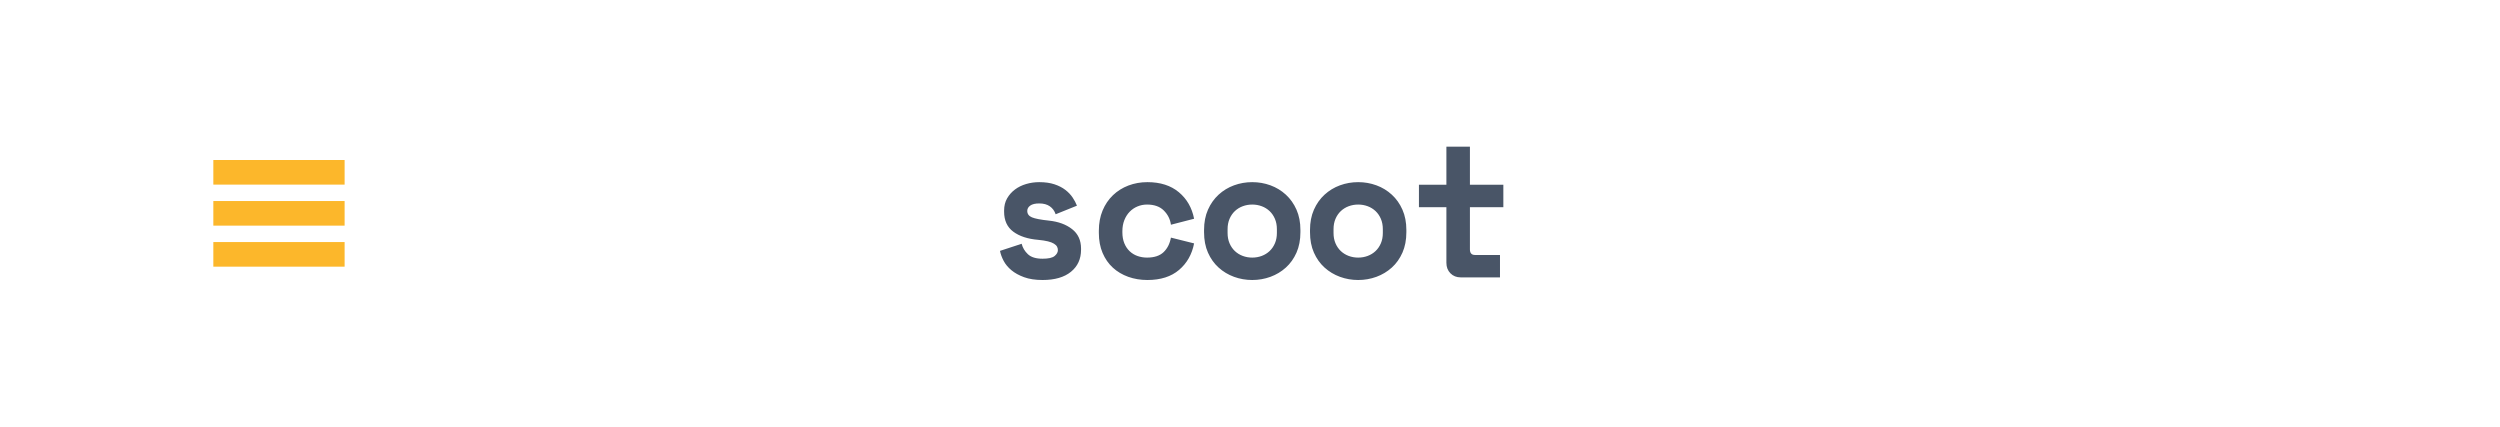 <svg width="375" height="64" viewBox="0 0 375 64" fill="none" xmlns="http://www.w3.org/2000/svg">
<rect width="375" height="64" fill="white"/>
<path fill-rule="evenodd" clip-rule="evenodd" d="M224.998 38.246V41.608H219.116C218.481 41.608 217.963 41.402 217.561 40.992C217.16 40.581 216.959 40.058 216.959 39.423V31.076H212.841V27.714H216.959V22H220.488V27.714H225.502V31.076H220.488V37.406C220.488 37.966 220.74 38.246 221.244 38.246H224.998ZM156.387 42C158.217 42 159.636 41.589 160.644 40.767C161.653 39.946 162.157 38.844 162.157 37.462V37.294C162.157 36.043 161.709 35.067 160.812 34.367C159.916 33.667 158.758 33.242 157.339 33.092C156.106 32.962 155.257 32.798 154.79 32.602C154.323 32.406 154.09 32.084 154.09 31.636C154.09 31.318 154.239 31.052 154.538 30.837C154.837 30.623 155.285 30.515 155.882 30.515C156.536 30.515 157.068 30.66 157.479 30.95C157.89 31.239 158.179 31.636 158.347 32.14L161.541 30.852C161.391 30.459 161.176 30.053 160.896 29.633C160.616 29.213 160.252 28.83 159.804 28.485C159.356 28.139 158.81 27.859 158.165 27.644C157.521 27.43 156.76 27.322 155.882 27.322C155.21 27.322 154.556 27.416 153.922 27.602C153.287 27.789 152.726 28.064 152.241 28.429C151.755 28.793 151.363 29.236 151.064 29.759C150.766 30.282 150.616 30.889 150.616 31.58V31.748C150.616 33.074 151.078 34.078 152.003 34.759C152.927 35.441 154.174 35.847 155.742 35.978C156.321 36.034 156.802 36.108 157.185 36.202C157.568 36.295 157.871 36.412 158.095 36.552C158.319 36.692 158.473 36.841 158.557 37C158.641 37.159 158.683 37.331 158.683 37.518C158.683 37.836 158.52 38.13 158.193 38.401C157.866 38.671 157.264 38.807 156.387 38.807C155.397 38.807 154.664 38.583 154.188 38.135C153.711 37.686 153.399 37.163 153.249 36.566L150 37.63C150.093 38.116 150.275 38.615 150.546 39.129C150.817 39.642 151.204 40.109 151.709 40.529C152.213 40.95 152.848 41.3 153.613 41.58C154.379 41.86 155.303 42 156.387 42ZM172.111 42C174.09 42 175.673 41.496 176.859 40.487C178.045 39.479 178.796 38.153 179.114 36.51L175.64 35.642C175.472 36.556 175.103 37.285 174.534 37.826C173.964 38.368 173.138 38.639 172.055 38.639C171.551 38.639 171.074 38.559 170.626 38.401C170.178 38.242 169.786 38.004 169.45 37.686C169.114 37.369 168.848 36.972 168.651 36.496C168.455 36.02 168.357 35.473 168.357 34.857V34.689C168.357 34.073 168.455 33.517 168.651 33.022C168.848 32.528 169.114 32.107 169.45 31.762C169.786 31.416 170.178 31.15 170.626 30.964C171.074 30.777 171.551 30.683 172.055 30.683C173.138 30.683 173.978 30.982 174.576 31.58C175.173 32.177 175.528 32.887 175.64 33.709L179.114 32.812C178.796 31.169 178.035 29.843 176.831 28.835C175.626 27.826 174.053 27.322 172.111 27.322C171.102 27.322 170.155 27.49 169.268 27.826C168.381 28.163 167.606 28.648 166.943 29.283C166.28 29.918 165.762 30.683 165.388 31.58C165.015 32.476 164.828 33.485 164.828 34.605V34.941C164.828 36.062 165.015 37.061 165.388 37.938C165.762 38.816 166.275 39.554 166.929 40.151C167.582 40.749 168.353 41.206 169.24 41.524C170.127 41.841 171.084 42 172.111 42ZM190.566 41.524C189.698 41.841 188.788 42 187.835 42C186.883 42 185.972 41.841 185.104 41.524C184.236 41.206 183.465 40.744 182.793 40.137C182.121 39.53 181.589 38.783 181.196 37.896C180.804 37.009 180.608 35.987 180.608 34.829V34.493C180.608 33.354 180.804 32.341 181.196 31.454C181.589 30.567 182.121 29.815 182.793 29.199C183.465 28.583 184.236 28.116 185.104 27.798C185.972 27.481 186.883 27.322 187.835 27.322C188.788 27.322 189.698 27.481 190.566 27.798C191.435 28.116 192.205 28.583 192.877 29.199C193.549 29.815 194.082 30.567 194.474 31.454C194.866 32.341 195.062 33.354 195.062 34.493V34.829C195.062 35.987 194.866 37.009 194.474 37.896C194.082 38.783 193.549 39.53 192.877 40.137C192.205 40.744 191.435 41.206 190.566 41.524ZM187.835 38.639C187.331 38.639 186.855 38.555 186.407 38.387C185.958 38.218 185.566 37.976 185.23 37.658C184.894 37.341 184.628 36.953 184.432 36.496C184.236 36.038 184.138 35.52 184.138 34.941V34.381C184.138 33.802 184.236 33.284 184.432 32.826C184.628 32.369 184.894 31.981 185.23 31.664C185.566 31.346 185.958 31.104 186.407 30.936C186.855 30.767 187.331 30.683 187.835 30.683C188.339 30.683 188.816 30.767 189.264 30.936C189.712 31.104 190.104 31.346 190.44 31.664C190.776 31.981 191.042 32.369 191.238 32.826C191.435 33.284 191.533 33.802 191.533 34.381V34.941C191.533 35.52 191.435 36.038 191.238 36.496C191.042 36.953 190.776 37.341 190.44 37.658C190.104 37.976 189.712 38.218 189.264 38.387C188.816 38.555 188.339 38.639 187.835 38.639ZM206.459 41.524C205.59 41.841 204.68 42 203.727 42C202.775 42 201.865 41.841 200.996 41.524C200.128 41.206 199.358 40.744 198.685 40.137C198.013 39.53 197.481 38.783 197.089 37.896C196.697 37.009 196.501 35.987 196.501 34.829V34.493C196.501 33.354 196.697 32.341 197.089 31.454C197.481 30.567 198.013 29.815 198.685 29.199C199.358 28.583 200.128 28.116 200.996 27.798C201.865 27.481 202.775 27.322 203.727 27.322C204.68 27.322 205.59 27.481 206.459 27.798C207.327 28.116 208.097 28.583 208.77 29.199C209.442 29.815 209.974 30.567 210.366 31.454C210.758 32.341 210.954 33.354 210.954 34.493V34.829C210.954 35.987 210.758 37.009 210.366 37.896C209.974 38.783 209.442 39.53 208.77 40.137C208.097 40.744 207.327 41.206 206.459 41.524ZM203.727 38.639C203.223 38.639 202.747 38.555 202.299 38.387C201.851 38.218 201.459 37.976 201.122 37.658C200.786 37.341 200.52 36.953 200.324 36.496C200.128 36.038 200.03 35.52 200.03 34.941V34.381C200.03 33.802 200.128 33.284 200.324 32.826C200.52 32.369 200.786 31.981 201.122 31.664C201.459 31.346 201.851 31.104 202.299 30.936C202.747 30.767 203.223 30.683 203.727 30.683C204.232 30.683 204.708 30.767 205.156 30.936C205.604 31.104 205.996 31.346 206.333 31.664C206.669 31.981 206.935 32.369 207.131 32.826C207.327 33.284 207.425 33.802 207.425 34.381V34.941C207.425 35.52 207.327 36.038 207.131 36.496C206.935 36.953 206.669 37.341 206.333 37.658C205.996 37.976 205.604 38.218 205.156 38.387C204.708 38.555 204.232 38.639 203.727 38.639Z" fill="#495567"/>
<rect x="32" y="24" width="19.692" height="3.692" fill="#FCB72B"/>
<rect x="32" y="30.154" width="19.692" height="3.692" fill="#FCB72B"/>
<rect x="32" y="36.308" width="19.692" height="3.692" fill="#FCB72B"/>
</svg>

